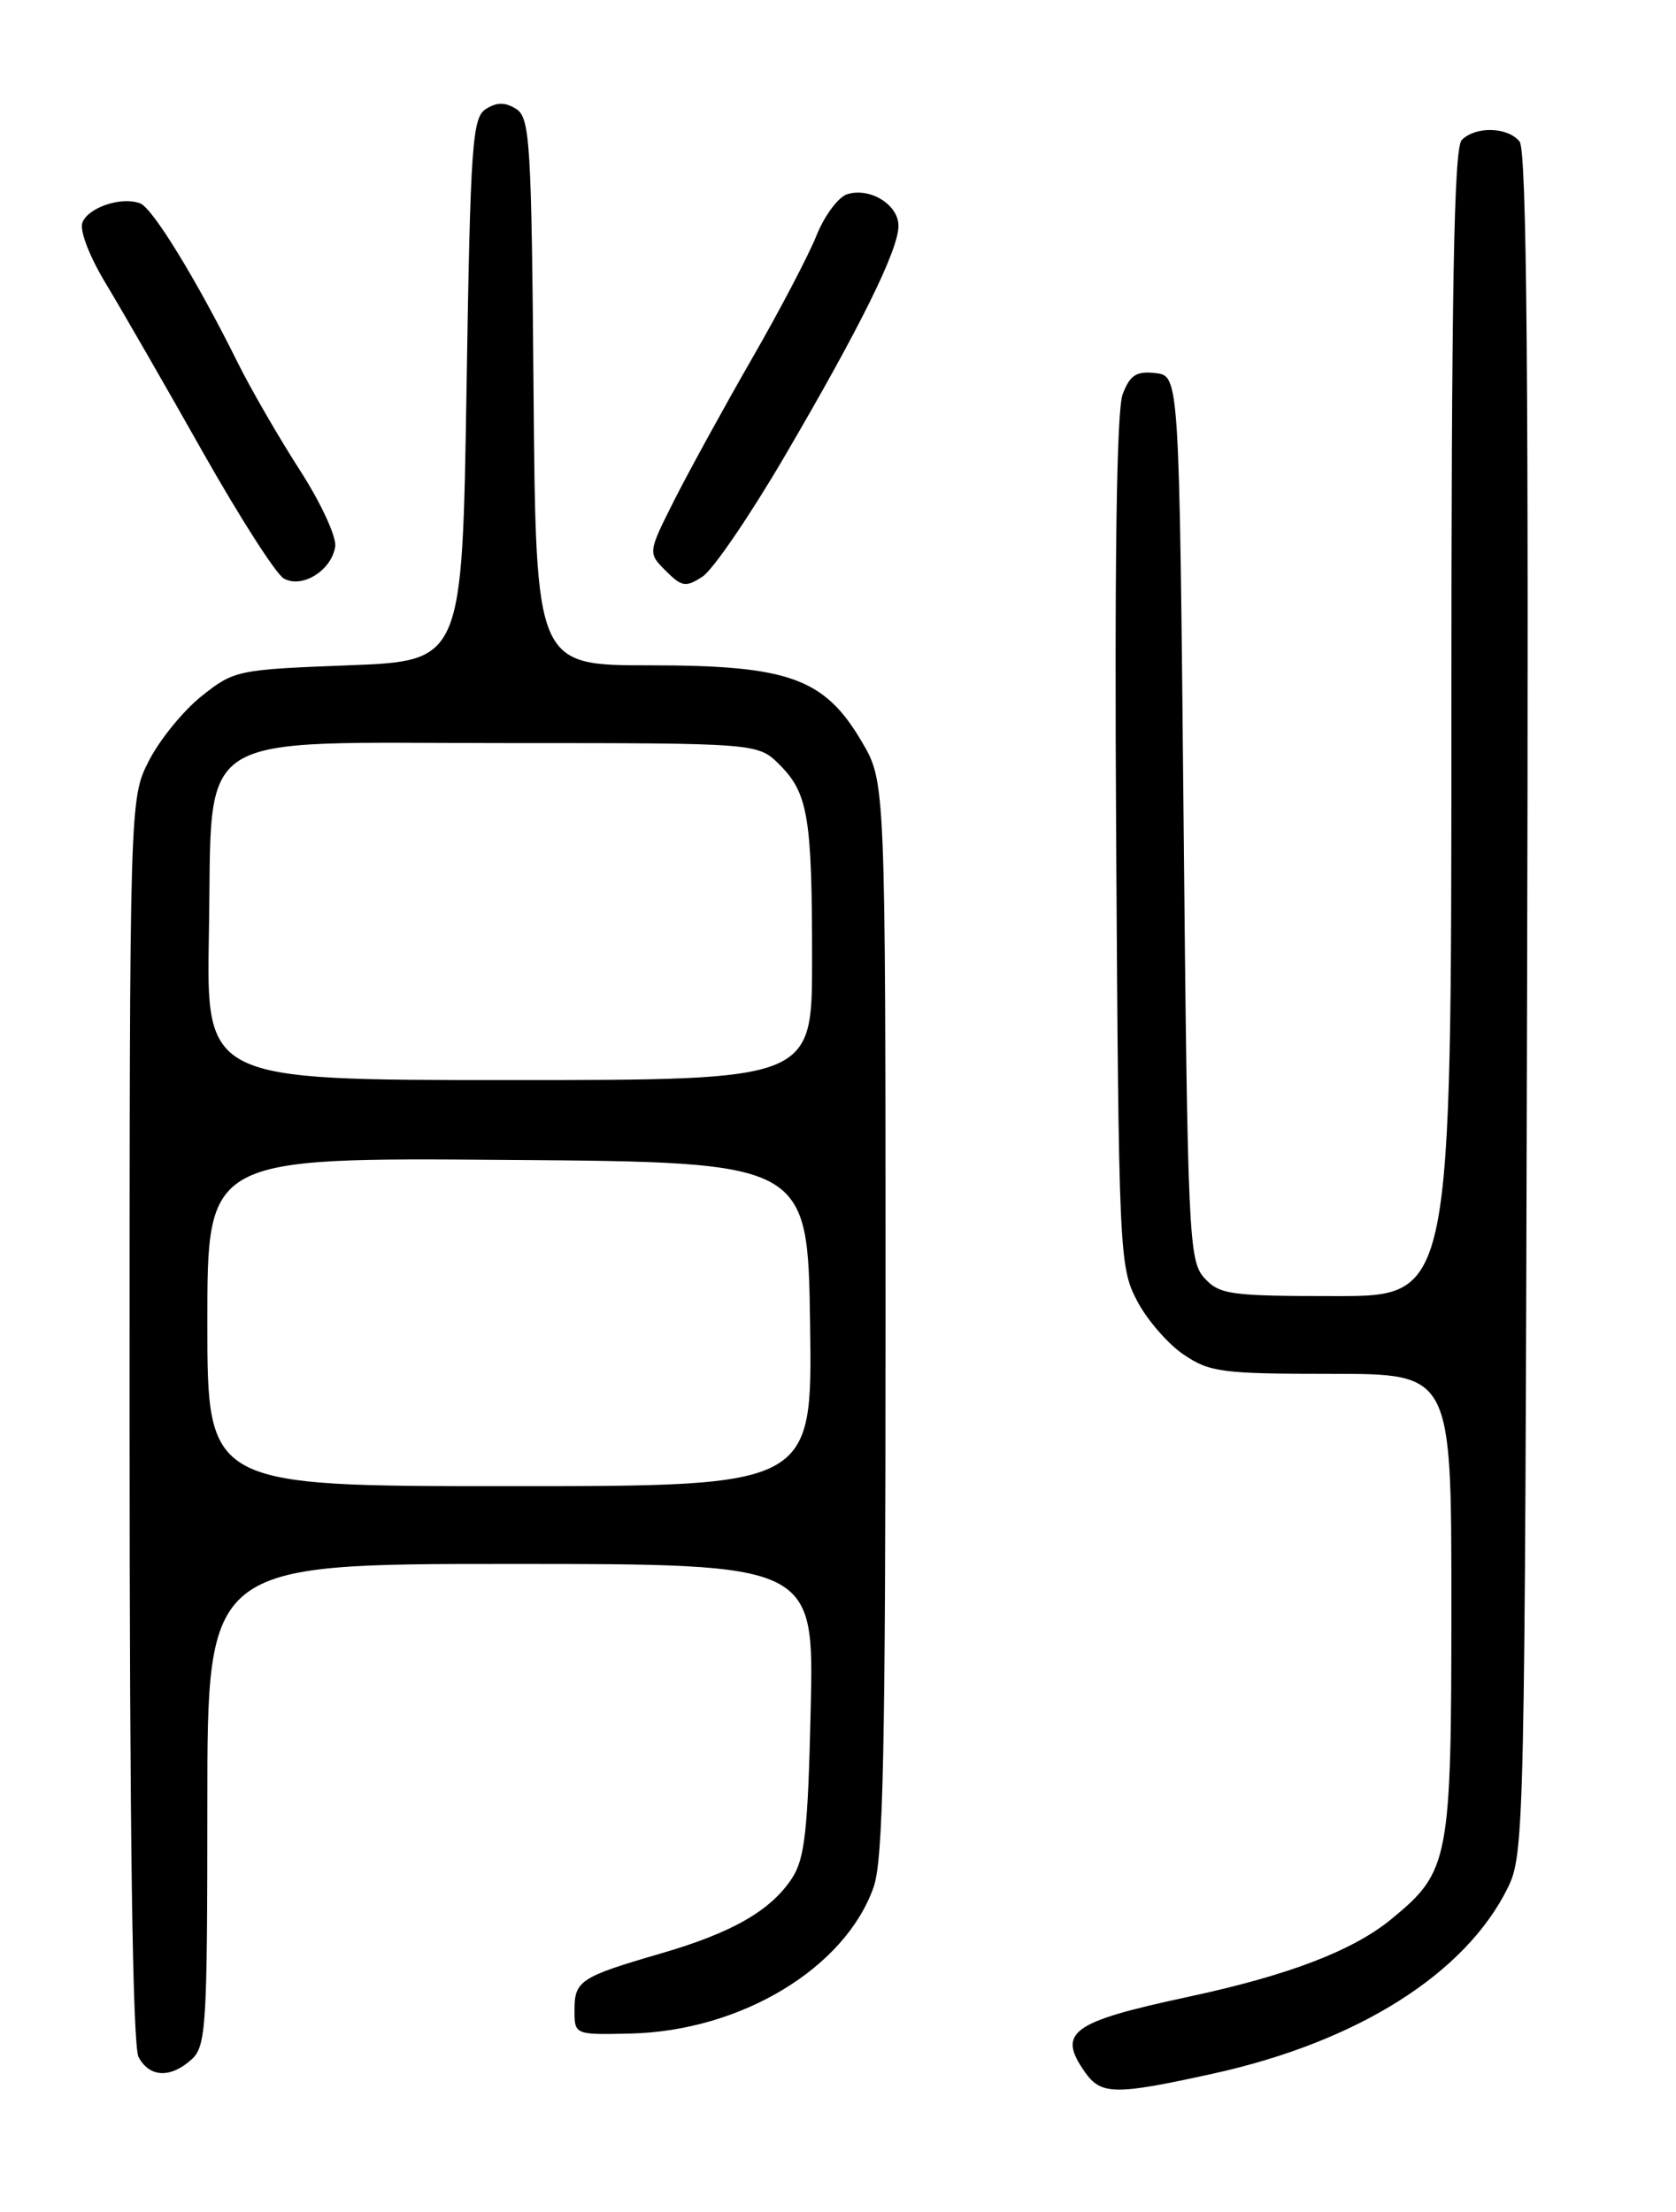 <?xml version="1.0" encoding="UTF-8" standalone="no"?>
<!DOCTYPE svg PUBLIC "-//W3C//DTD SVG 1.1//EN" "http://www.w3.org/Graphics/SVG/1.1/DTD/svg11.dtd" >
<svg xmlns="http://www.w3.org/2000/svg" xmlns:xlink="http://www.w3.org/1999/xlink" version="1.1" viewBox="0 0 194 256">
 <g >
 <path fill="currentColor"
d=" M 140.50 239.97 C 157.16 236.29 169.61 228.43 174.52 218.50 C 176.45 214.61 176.51 211.86 176.76 116.12 C 176.96 43.76 176.73 17.38 175.89 16.37 C 174.49 14.68 170.81 14.59 169.20 16.20 C 168.29 17.11 168.00 33.47 168.00 83.70 C 168.00 150.00 168.00 150.00 154.65 150.00 C 142.36 150.00 141.16 149.83 139.40 147.90 C 137.60 145.90 137.47 143.15 137.00 94.65 C 136.50 43.50 136.50 43.50 133.75 43.18 C 131.53 42.93 130.80 43.40 129.95 45.63 C 129.25 47.47 129.00 64.84 129.20 97.45 C 129.49 144.93 129.57 146.63 131.59 150.50 C 132.73 152.70 135.16 155.51 136.98 156.75 C 140.02 158.82 141.43 159.00 154.15 159.00 C 168.00 159.00 168.00 159.00 168.00 185.60 C 168.00 215.34 167.77 216.57 161.12 222.05 C 156.64 225.75 149.21 228.60 137.50 231.11 C 124.01 234.00 122.35 235.20 125.56 239.78 C 127.45 242.48 129.02 242.50 140.50 239.97 Z  M 22.17 238.35 C 23.86 236.82 24.00 234.55 24.00 208.85 C 24.00 181.00 24.00 181.00 59.12 181.00 C 94.23 181.00 94.23 181.00 93.84 197.83 C 93.52 211.85 93.16 215.10 91.68 217.37 C 89.22 221.12 84.76 223.68 76.50 226.08 C 67.18 228.79 66.50 229.24 66.50 232.61 C 66.50 235.50 66.50 235.50 73.00 235.35 C 85.76 235.05 97.81 227.79 101.12 218.41 C 102.24 215.25 102.50 202.63 102.50 152.50 C 102.50 90.50 102.50 90.50 99.76 85.85 C 95.43 78.48 91.33 77.00 75.20 77.00 C 62.03 77.00 62.03 77.00 61.76 45.36 C 61.52 16.48 61.35 13.62 59.75 12.61 C 58.47 11.81 57.53 11.81 56.25 12.61 C 54.66 13.61 54.45 16.62 54.00 45.11 C 53.50 76.50 53.50 76.50 40.34 77.00 C 27.50 77.49 27.09 77.57 23.34 80.56 C 21.23 82.24 18.49 85.60 17.25 88.02 C 15.00 92.42 15.00 92.42 15.00 164.28 C 15.00 211.90 15.35 236.78 16.04 238.07 C 17.30 240.44 19.74 240.55 22.17 238.35 Z  M 38.80 63.25 C 38.97 62.14 37.12 58.14 34.68 54.37 C 32.25 50.59 29.03 45.02 27.53 42.00 C 22.80 32.46 17.68 24.09 16.23 23.54 C 14.09 22.71 10.21 24.00 9.54 25.76 C 9.19 26.67 10.36 29.71 12.31 32.92 C 14.16 35.99 19.17 44.69 23.44 52.26 C 27.71 59.82 31.94 66.43 32.85 66.95 C 34.97 68.15 38.39 66.02 38.80 63.25 Z  M 90.77 52.90 C 99.57 37.88 104.00 28.92 104.00 26.14 C 104.00 23.68 100.69 21.65 98.06 22.48 C 97.03 22.81 95.43 24.96 94.51 27.26 C 93.59 29.56 90.23 35.97 87.04 41.51 C 83.86 47.04 79.84 54.36 78.11 57.77 C 74.98 63.98 74.98 63.98 77.06 66.06 C 78.93 67.93 79.38 68.00 81.32 66.73 C 82.52 65.95 86.77 59.73 90.77 52.90 Z  M 24.00 152.99 C 24.00 133.97 24.00 133.97 58.75 134.24 C 93.50 134.50 93.50 134.50 93.77 153.25 C 94.04 172.00 94.04 172.00 59.02 172.00 C 24.00 172.00 24.00 172.00 24.00 152.99 Z  M 24.18 108.08 C 24.63 84.05 21.59 86.00 58.54 86.00 C 87.73 86.00 87.73 86.00 90.24 88.51 C 93.54 91.81 94.00 94.58 94.00 111.13 C 94.00 125.00 94.00 125.00 58.93 125.00 C 23.87 125.00 23.87 125.00 24.18 108.08 Z "/>
</g>
</svg>